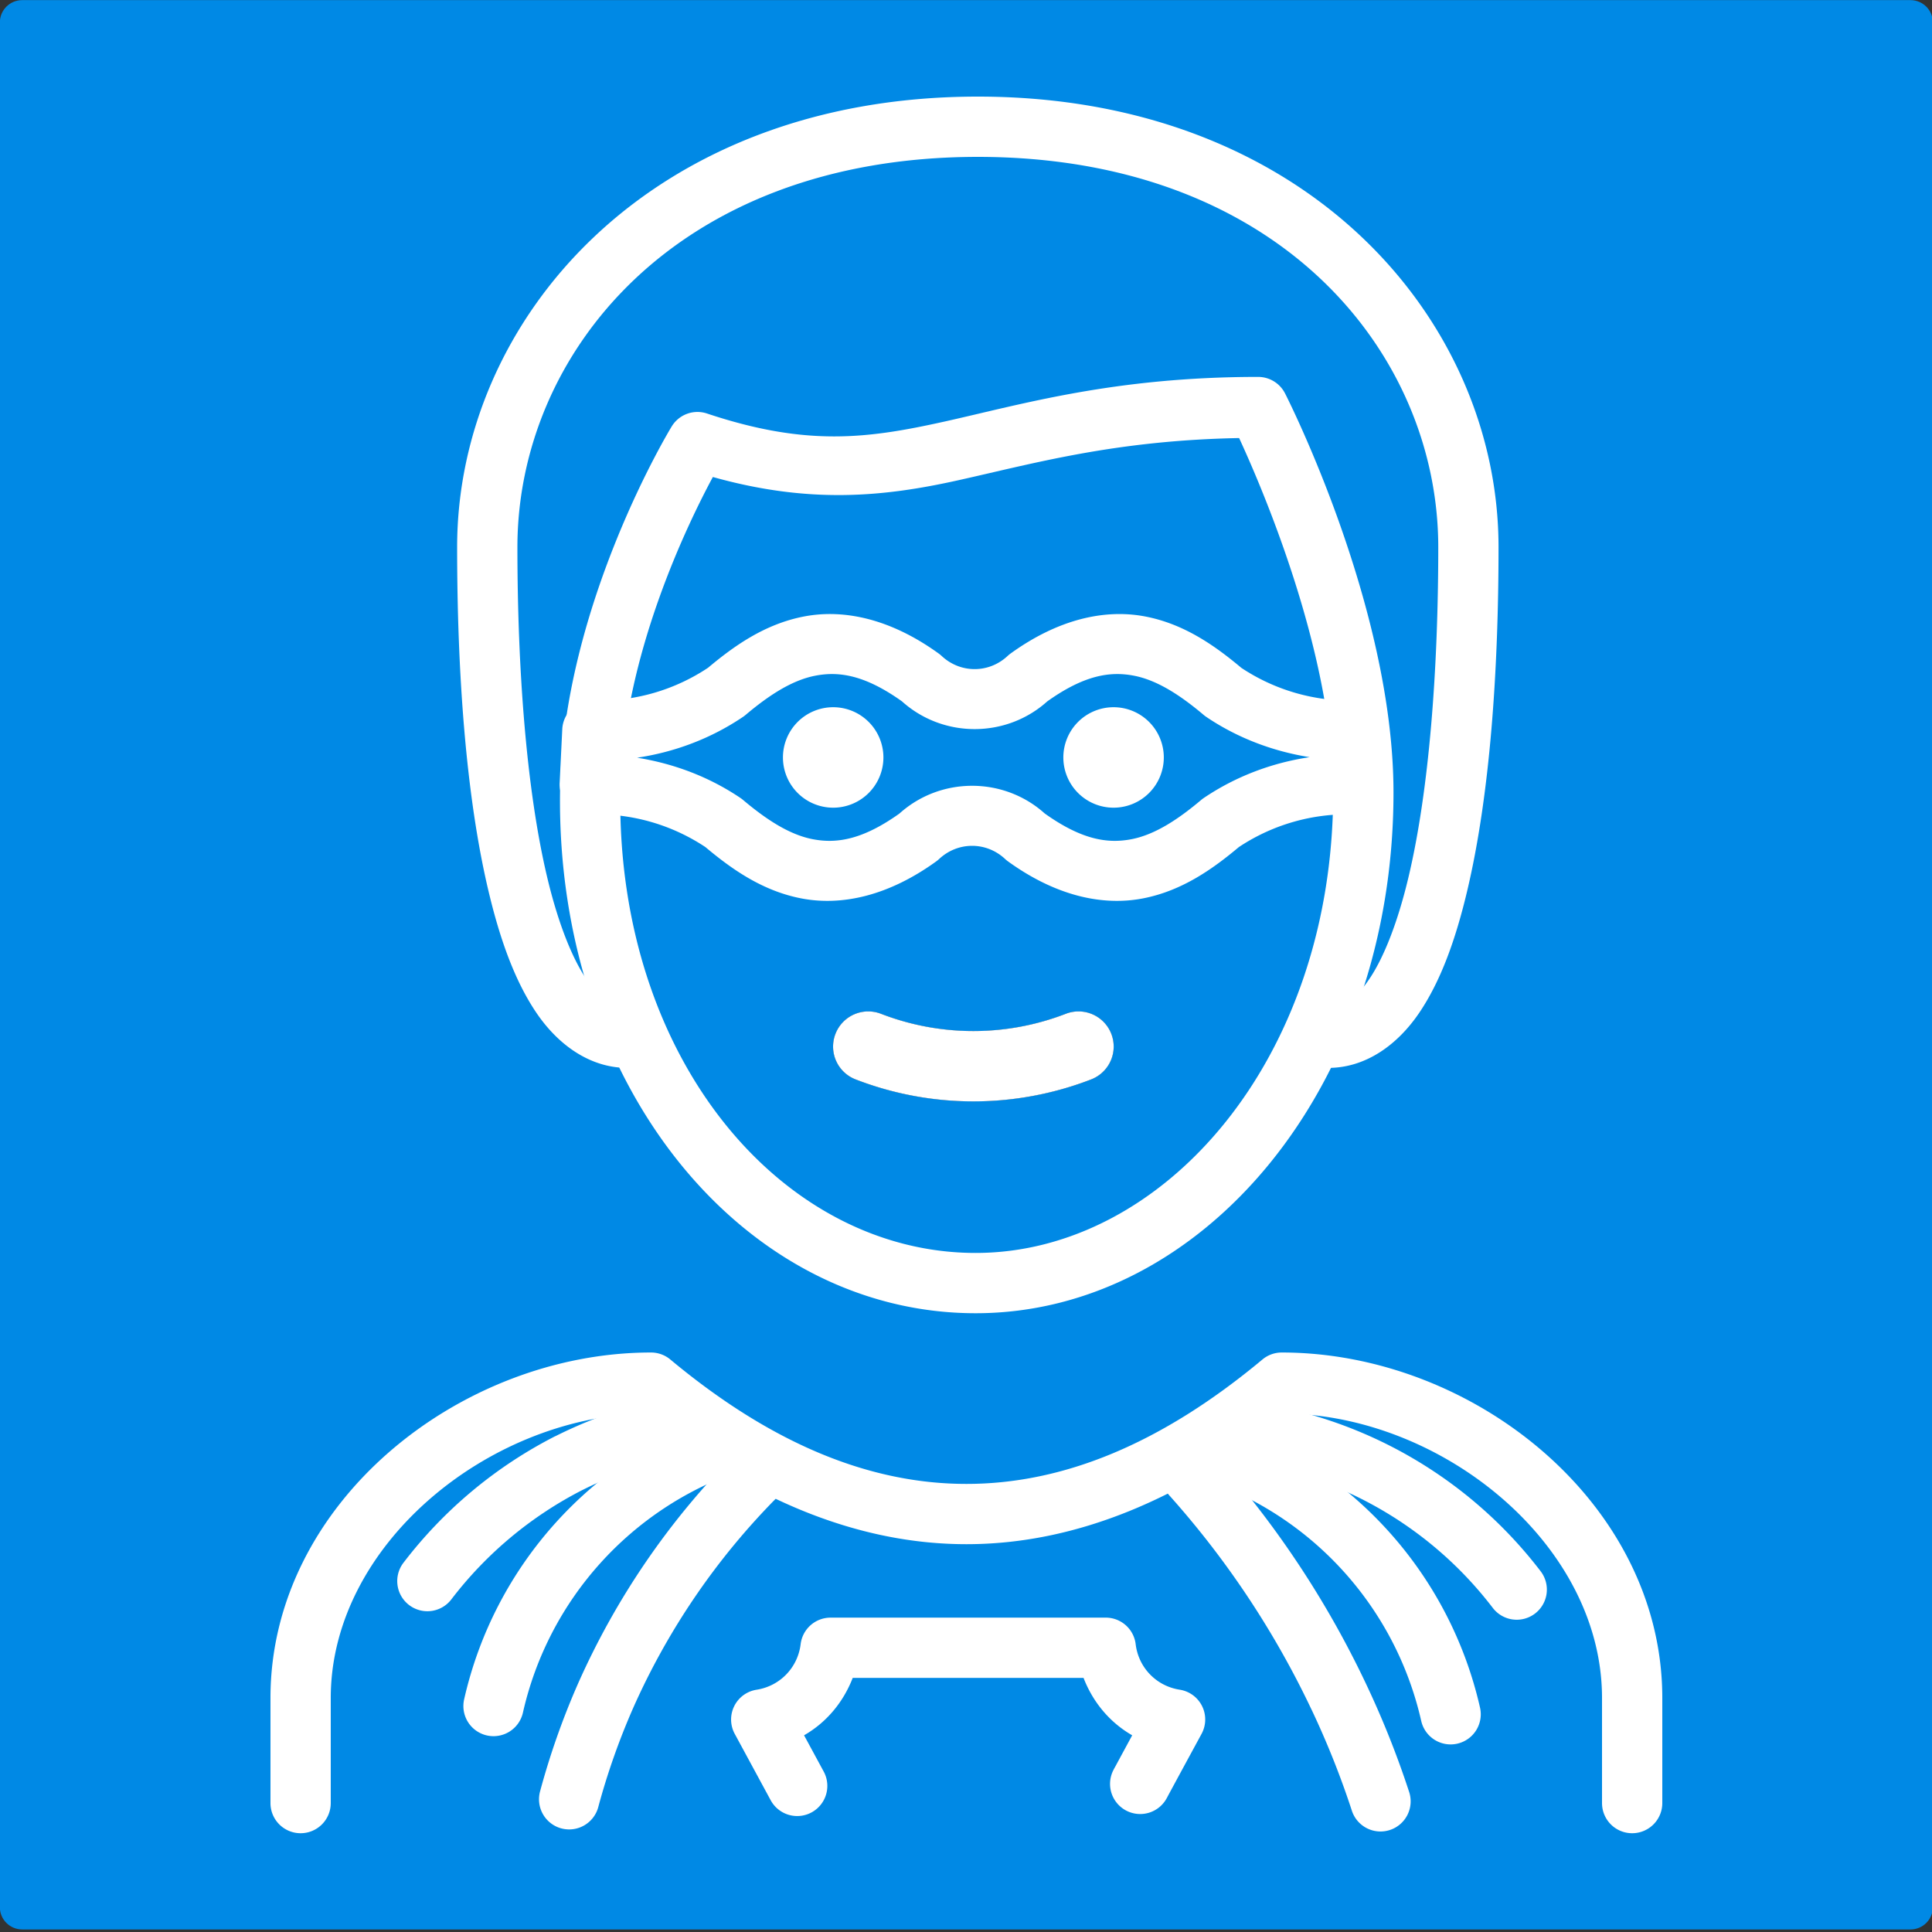 <?xml version="1.0" encoding="UTF-8" standalone="no"?>
<svg
   id="Layer_1"
   data-name="Layer 1"
   viewBox="0 0 50 50"
   version="1.1"
   sodipodi:docname="icon.svg"
   inkscape:export-filename="icon.svg"
   inkscape:export-xdpi="96"
   inkscape:export-ydpi="96"
   inkscape:version="1.3.1 (91b66b0, 2023-11-16)"
   width="50"
   height="50"
   xmlns:inkscape="http://www.inkscape.org/namespaces/inkscape"
   xmlns:sodipodi="http://sodipodi.sourceforge.net/DTD/sodipodi-0.dtd"
   xmlns="http://www.w3.org/2000/svg"
   xmlns:svg="http://www.w3.org/2000/svg"
   xmlns:rdf="http://www.w3.org/1999/02/22-rdf-syntax-ns#"
   xmlns:cc="http://creativecommons.org/ns#"
   xmlns:dc="http://purl.org/dc/elements/1.1/">
  <rect x="0" y="0" width="50" height="50" fill="#333333" stroke="none"/>
  <sodipodi:namedview
     id="namedview15"
     pagecolor="#505050"
     bordercolor="#eeeeee"
     borderopacity="1"
     inkscape:showpageshadow="0"
     inkscape:pageopacity="0"
     inkscape:pagecheckerboard="0"
     inkscape:deskcolor="#d1d1d1"
     inkscape:zoom="5.1176558"
     inkscape:cx="48.557388"
     inkscape:cy="35.660859"
     inkscape:window-width="1440"
     inkscape:window-height="872"
     inkscape:window-x="0"
     inkscape:window-y="28"
     inkscape:window-maximized="0"
     inkscape:current-layer="Layer_1" />
  <defs
     id="defs1">
    <style
       id="style1">.cls-1,.cls-2,.cls-3,.cls-4,.cls-6{fill:none;}.cls-1{stroke:#000;stroke-width:6.98px;}.cls-1,.cls-2,.cls-4,.cls-6{stroke-linecap:round;}.cls-1,.cls-2,.cls-3,.cls-4{stroke-linejoin:round;}.cls-2,.cls-3,.cls-4,.cls-6{stroke:#fff;}.cls-2,.cls-3,.cls-6{stroke-width:6px;}.cls-4{stroke-width:7px;}.cls-5{fill:#fff;}.cls-6{stroke-miterlimit:10;}</style>
  </defs>
  <title
     id="title1">HallsHeroEmoji</title>
  <g
     id="line"
     transform="matrix(0.26,0,0,0.26,7,2.5)"
     inkscape:label="line">
    <path
       id="rect15"
       style="fill:#0089e5;stroke-width:2.649"
       inkscape:label="rect15"
       transform="matrix(1.111,0,0,1.111,-7.697,-9.603)"
       d="M -15.314,0 H 153.86 c 1.11,0 2.004,0.894 2.004,2.004 V 170.851 c 0,1.11 -0.894,2.004 -2.004,2.004 H -15.314 c -1.11,0 -2.004,-0.894 -2.004,-2.004 V 2.004 C -17.318,0.894 -16.425,0 -15.314,0 Z" />
    <path
       style="color:#000000;fill:#000000;stroke-linecap:round;stroke-linejoin:round;-inkscape-stroke:none"
       d="m 484.049,1033.285 a 3.49,3.49 0 0 0 -4.514,1.996 3.49,3.49 0 0 0 1.996,4.514 c 7.543,2.919 15.904,2.919 23.447,0 a 3.49,3.49 0 0 0 1.996,-4.514 3.49,3.49 0 0 0 -4.514,-1.996 c -5.924,2.292 -12.488,2.292 -18.412,0 z"
       id="path1"
       transform="translate(-423.29,-941.98)" />
    <path
       style="color:#000000;fill:#ffffff;stroke-linecap:round;stroke-linejoin:round;-inkscape-stroke:none"
       d="m 493.699,941.98 c -32.724,0 -51.83,22.262 -51.83,44.85 0,12.352 0.855,24.703 3.131,34.268 1.138,4.782 2.604,8.88 4.734,12.043 2.13,3.163 5.303,5.52 9.086,5.52 a 3,3 0 0 0 3,-3 3,3 0 0 0 -3,-3 c -1.452,0 -2.643,-0.694 -4.109,-2.871 -1.467,-2.177 -2.832,-5.709 -3.873,-10.082 -2.081,-8.746 -2.969,-20.809 -2.969,-32.877 0,-19.253 15.774,-38.85 45.83,-38.85 30.056,0 45.83,19.597 45.83,38.85 0,12.067 -0.888,24.131 -2.971,32.877 -1.041,4.373 -2.408,7.904 -3.875,10.082 -1.467,2.178 -2.655,2.871 -4.104,2.871 a 3,3 0 0 0 -3,3 3,3 0 0 0 3,3 c 3.782,0 6.95,-2.357 9.08,-5.52 2.13,-3.162 3.598,-7.261 4.736,-12.043 2.277,-9.564 3.133,-21.915 3.133,-34.268 0,-22.587 -19.107,-44.85 -51.83,-44.85 z"
       id="path2"
       transform="translate(-423.29,-941.98)" />
    <path
       style="color:#000000;fill:#ffffff;stroke-linejoin:round;-inkscape-stroke:none"
       d="m 521.6,969.881 c -14.325,0 -23.482,2.724 -31.17,4.434 -7.688,1.709 -13.748,2.525 -23.691,-0.791 a 3,3 0 0 0 -3.521,1.303 c 0,0 -10.873,17.773 -11.107,36.387 -0.366,29.178 18.242,51.867 41.371,51.867 22.722,0 41.59,-22.648 41.59,-51.83 0,-18.641 -10.787,-39.713 -10.787,-39.713 a 3,3 0 0 0 -2.684,-1.656 z m -1.893,6.086 c 1.938,4.188 9.363,21.066 9.363,35.283 0,26.617 -16.912,45.83 -35.59,45.83 -19.171,0 -35.705,-19.171 -35.371,-45.793 0.171,-13.583 6.899,-27.138 9.215,-31.443 9.664,2.711 17.043,1.966 24.408,0.328 7.601,-1.69 15.593,-3.97 27.975,-4.205 z"
       id="path3"
       transform="translate(-423.29,-941.98)" />
    <path
       style="color:#000000;fill:#ffffff;stroke-linecap:round;stroke-linejoin:round;-inkscape-stroke:none"
       d="m 484.053,1033.275 a 3.5,3.5 0 0 0 -4.527,2.002 3.5,3.5 0 0 0 2.002,4.527 c 7.545,2.92 15.91,2.92 23.455,0 a 3.5,3.5 0 0 0 2.002,-4.527 3.5,3.5 0 0 0 -4.527,-2.002 c -5.922,2.291 -12.483,2.291 -18.404,0 z"
       id="path4"
       transform="translate(-423.29,-941.98)" />
    <path
       class="cls-5"
       d="m 512.21,1007.76 a 5,5 0 1 1 -5,-5 5,5 0 0 1 5,5"
       transform="translate(-423.29,-941.98)"
       id="path5" />
    <path
       class="cls-5"
       d="m 484.3,1007.76 a 5,5 0 1 1 -5,-5 5,5 0 0 1 5,5"
       transform="translate(-423.29,-941.98)"
       id="path6" />
    <path
       style="color:#000000;fill:#ffffff;stroke-linecap:round;stroke-miterlimit:10;-inkscape-stroke:none"
       d="m 464.037,1071.252 c -4.308,0.733 -8.481,2.104 -12.385,4.068 h -0.008 -0.008 c -5.915,3.018 -11.08,7.323 -15.111,12.6 a 3,3 0 0 0 0.562,4.207 3,3 0 0 0 4.205,-0.562 c 3.486,-4.562 7.951,-8.286 13.064,-10.896 0.002,0 0.004,0 0.006,0 3.366,-1.692 6.966,-2.872 10.68,-3.504 a 3,3 0 0 0 2.455,-3.461 3,3 0 0 0 -3.461,-2.455 z"
       id="path7"
       transform="translate(-423.29,-941.98)" />
    <path
       style="color:#000000;fill:#ffffff;stroke-linecap:round;stroke-miterlimit:10;-inkscape-stroke:none"
       d="m 468.145,1073.09 c -12.887,4.381 -22.579,15.153 -25.58,28.43 a 3,3 0 0 0 2.264,3.586 3,3 0 0 0 3.588,-2.264 c 2.542,-11.249 10.741,-20.361 21.66,-24.072 a 3,3 0 0 0 1.875,-3.805 3,3 0 0 0 -3.807,-1.875 z"
       id="path8"
       transform="translate(-423.29,-941.98)" />
    <path
       style="color:#000000;fill:#ffffff;stroke-linecap:round;stroke-miterlimit:10;-inkscape-stroke:none"
       d="m 522.197,1072.123 a 3,3 0 0 0 -3.465,2.451 3,3 0 0 0 2.451,3.463 c 9.456,1.62 17.947,6.754 23.773,14.375 a 3,3 0 0 0 4.205,0.561 3,3 0 0 0 0.561,-4.205 c -6.745,-8.823 -16.579,-14.77 -27.525,-16.645 z"
       id="path9"
       transform="translate(-423.29,-941.98)" />
    <path
       style="color:#000000;fill:#ffffff;stroke-linecap:round;stroke-miterlimit:10;-inkscape-stroke:none"
       d="m 518.105,1073.939 a 3,3 0 0 0 -3.807,1.875 3,3 0 0 0 1.877,3.807 c 10.912,3.707 19.107,12.805 21.658,24.043 a 3,3 0 0 0 3.59,2.262 3,3 0 0 0 2.262,-3.59 c -3.011,-13.264 -12.701,-24.022 -25.58,-28.396 z"
       id="path10"
       transform="translate(-423.29,-941.98)" />
    <path
       style="color:#000000;fill:#ffffff;stroke-linecap:round;stroke-miterlimit:10;-inkscape-stroke:none"
       d="m 473.775,1077.092 a 3,3 0 0 0 -4.242,0.014 c -6.55,6.588 -11.842,14.317 -15.615,22.807 h -0.002 l -0.002,0.01 c -1.534,3.485 -2.801,7.081 -3.791,10.758 a 3,3 0 0 0 2.117,3.678 3,3 0 0 0 3.676,-2.117 c 0.91,-3.381 2.077,-6.688 3.486,-9.893 h 0.002 c 8.3e-4,0 0.001,0 0.002,-0.01 3.476,-7.818 8.349,-14.934 14.381,-21.002 a 3,3 0 0 0 -0.012,-4.244 z"
       id="path11"
       transform="translate(-423.29,-941.98)" />
    <path
       style="color:#000000;fill:#ffffff;stroke-linecap:round;stroke-linejoin:round;-inkscape-stroke:none"
       d="m 461.17,1066.99 c -19.015,0 -37.881,14.965 -37.881,34.391 v 10.459 a 3,3 0 0 0 3,3 3,3 0 0 0 3,-3 v -10.459 c 0,-15.137 15.506,-27.852 31.031,-28.307 10.511,8.468 21.316,12.996 32.244,12.996 10.928,0 21.732,-4.528 32.236,-12.996 15.532,0.457 31.029,13.202 31.029,28.307 v 10.459 a 3,3 0 0 0 3,3 3,3 0 0 0 3,-3 v -10.459 c 0,-19.398 -18.854,-34.391 -37.881,-34.391 a 3,3 0 0 0 -1.92,0.695 c -10.082,8.405 -19.835,12.385 -29.465,12.385 -9.63,0 -19.386,-3.979 -29.475,-12.385 a 3,3 0 0 0 -1.92,-0.695 z"
       id="path12"
       transform="translate(-423.29,-941.98)" />
    <path
       style="color:#000000;fill:#ffffff;stroke-linecap:round;stroke-miterlimit:10;-inkscape-stroke:none"
       d="m 513,1076.984 a 3,3 0 0 0 -0.236,4.236 c 5.708,6.38 10.469,13.547 14.135,21.283 v 0 h 0.002 c 1.555,3.277 2.901,6.65 4.029,10.098 a 3,3 0 0 0 3.783,1.918 3,3 0 0 0 1.918,-3.785 c -1.207,-3.688 -2.647,-7.295 -4.311,-10.801 v 0 c -3.912,-8.256 -8.992,-15.906 -15.084,-22.715 A 3,3 0 0 0 513,1076.984 Z"
       id="path13"
       transform="translate(-423.29,-941.98)" />
    <path
       style="color:#000000;fill:#ffffff;stroke-linecap:round;stroke-linejoin:round;-inkscape-stroke:none"
       d="m 479.039,1093.381 a 3,3 0 0 0 -2.977,2.639 c -0.284,2.337 -2.059,4.174 -4.385,4.537 a 3,3 0 0 0 -2.176,4.393 l 3.58,6.609 a 3,3 0 0 0 4.066,1.209 3,3 0 0 0 1.209,-4.066 l -1.955,-3.609 c 2.229,-1.277 3.907,-3.294 4.842,-5.711 h 22.979 c 0.933,2.417 2.613,4.434 4.842,5.711 -0.052,0.097 -0.058,0.106 -0.111,0.205 -0.422,0.779 -0.843,1.557 -1.166,2.154 -0.161,0.298 -0.298,0.552 -0.398,0.738 -0.1,0.186 -0.075,0.122 -0.213,0.398 a 3,3 0 0 0 1.342,4.025 3,3 0 0 0 4.025,-1.342 c -0.115,0.231 0.032,-0.06 0.129,-0.24 0.097,-0.18 0.232,-0.43 0.393,-0.727 0.321,-0.594 0.742,-1.372 1.164,-2.15 0.843,-1.556 1.842,-3.389 1.725,-3.178 a 3,3 0 0 0 -2.162,-4.422 c -2.325,-0.361 -4.102,-2.197 -4.383,-4.533 a 3,3 0 0 0 -2.979,-2.641 z"
       id="path14"
       transform="translate(-423.29,-941.98)" />
    <path
       style="color:#000000;fill:#ffffff;stroke-linejoin:round;-inkscape-stroke:none"
       d="m 479.523,993.496 c -1.071,-0.042 -2.111,0.038 -3.109,0.229 -3.993,0.761 -7.109,3.032 -9.707,5.223 l 0.252,-0.193 c -3.399,2.298 -7.434,3.467 -11.535,3.338 a 3,3 0 0 0 -3.09,2.852 l -0.26,5.34 a 3,3 0 0 0 3.09,3.144 c 4.104,-0.129 8.144,1.039 11.547,3.338 l -0.254,-0.191 c 2.598,2.19 5.714,4.46 9.707,5.221 3.993,0.761 8.634,-0.251 13.395,-3.693 a 3,3 0 0 0 0.289,-0.238 c 1.869,-1.745 4.695,-1.745 6.564,0 a 3,3 0 0 0 0.289,0.238 c 4.761,3.443 9.401,4.454 13.395,3.693 3.993,-0.761 7.111,-3.03 9.709,-5.221 l -0.254,0.191 c 3.399,-2.298 7.434,-3.467 11.535,-3.338 a 3,3 0 0 0 3.09,-2.852 l 0.26,-5.34 a 3,3 0 0 0 -3.09,-3.144 c -4.104,0.129 -8.144,-1.039 -11.547,-3.338 l 0.256,0.193 c -2.598,-2.19 -5.716,-4.462 -9.709,-5.223 -3.993,-0.761 -8.634,0.253 -13.395,3.695 a 3,3 0 0 0 -0.289,0.238 c -1.869,1.745 -4.695,1.745 -6.564,0 a 3,3 0 0 0 -0.289,-0.238 c -3.571,-2.582 -7.073,-3.799 -10.285,-3.924 z m -1.986,6.123 c 2.344,-0.447 4.957,-0.085 8.756,2.662 l -0.291,-0.238 c 4.133,3.859 10.623,3.859 14.756,0 l -0.289,0.238 c 3.799,-2.747 6.41,-3.109 8.754,-2.662 2.344,0.447 4.651,1.964 6.963,3.914 a 3,3 0 0 0 0.256,0.193 c 3.104,2.097 6.624,3.422 10.285,4.006 -3.753,0.559 -7.362,1.916 -10.537,4.062 a 3,3 0 0 0 -0.254,0.191 c -2.312,1.95 -4.619,3.469 -6.963,3.916 -2.344,0.447 -4.955,0.083 -8.754,-2.664 l 0.289,0.238 c -4.133,-3.859 -10.623,-3.859 -14.756,0 l 0.291,-0.238 c -3.799,2.747 -6.412,3.111 -8.756,2.664 -2.344,-0.447 -4.651,-1.966 -6.963,-3.916 a 3,3 0 0 0 -0.254,-0.191 c -3.104,-2.097 -6.626,-3.425 -10.287,-4.008 3.753,-0.559 7.362,-1.916 10.537,-4.062 a 3,3 0 0 0 0.254,-0.191 c 2.312,-1.95 4.619,-3.467 6.963,-3.914 z"
       id="path15"
       transform="translate(-423.29,-941.98)" />
  </g>
</svg>
